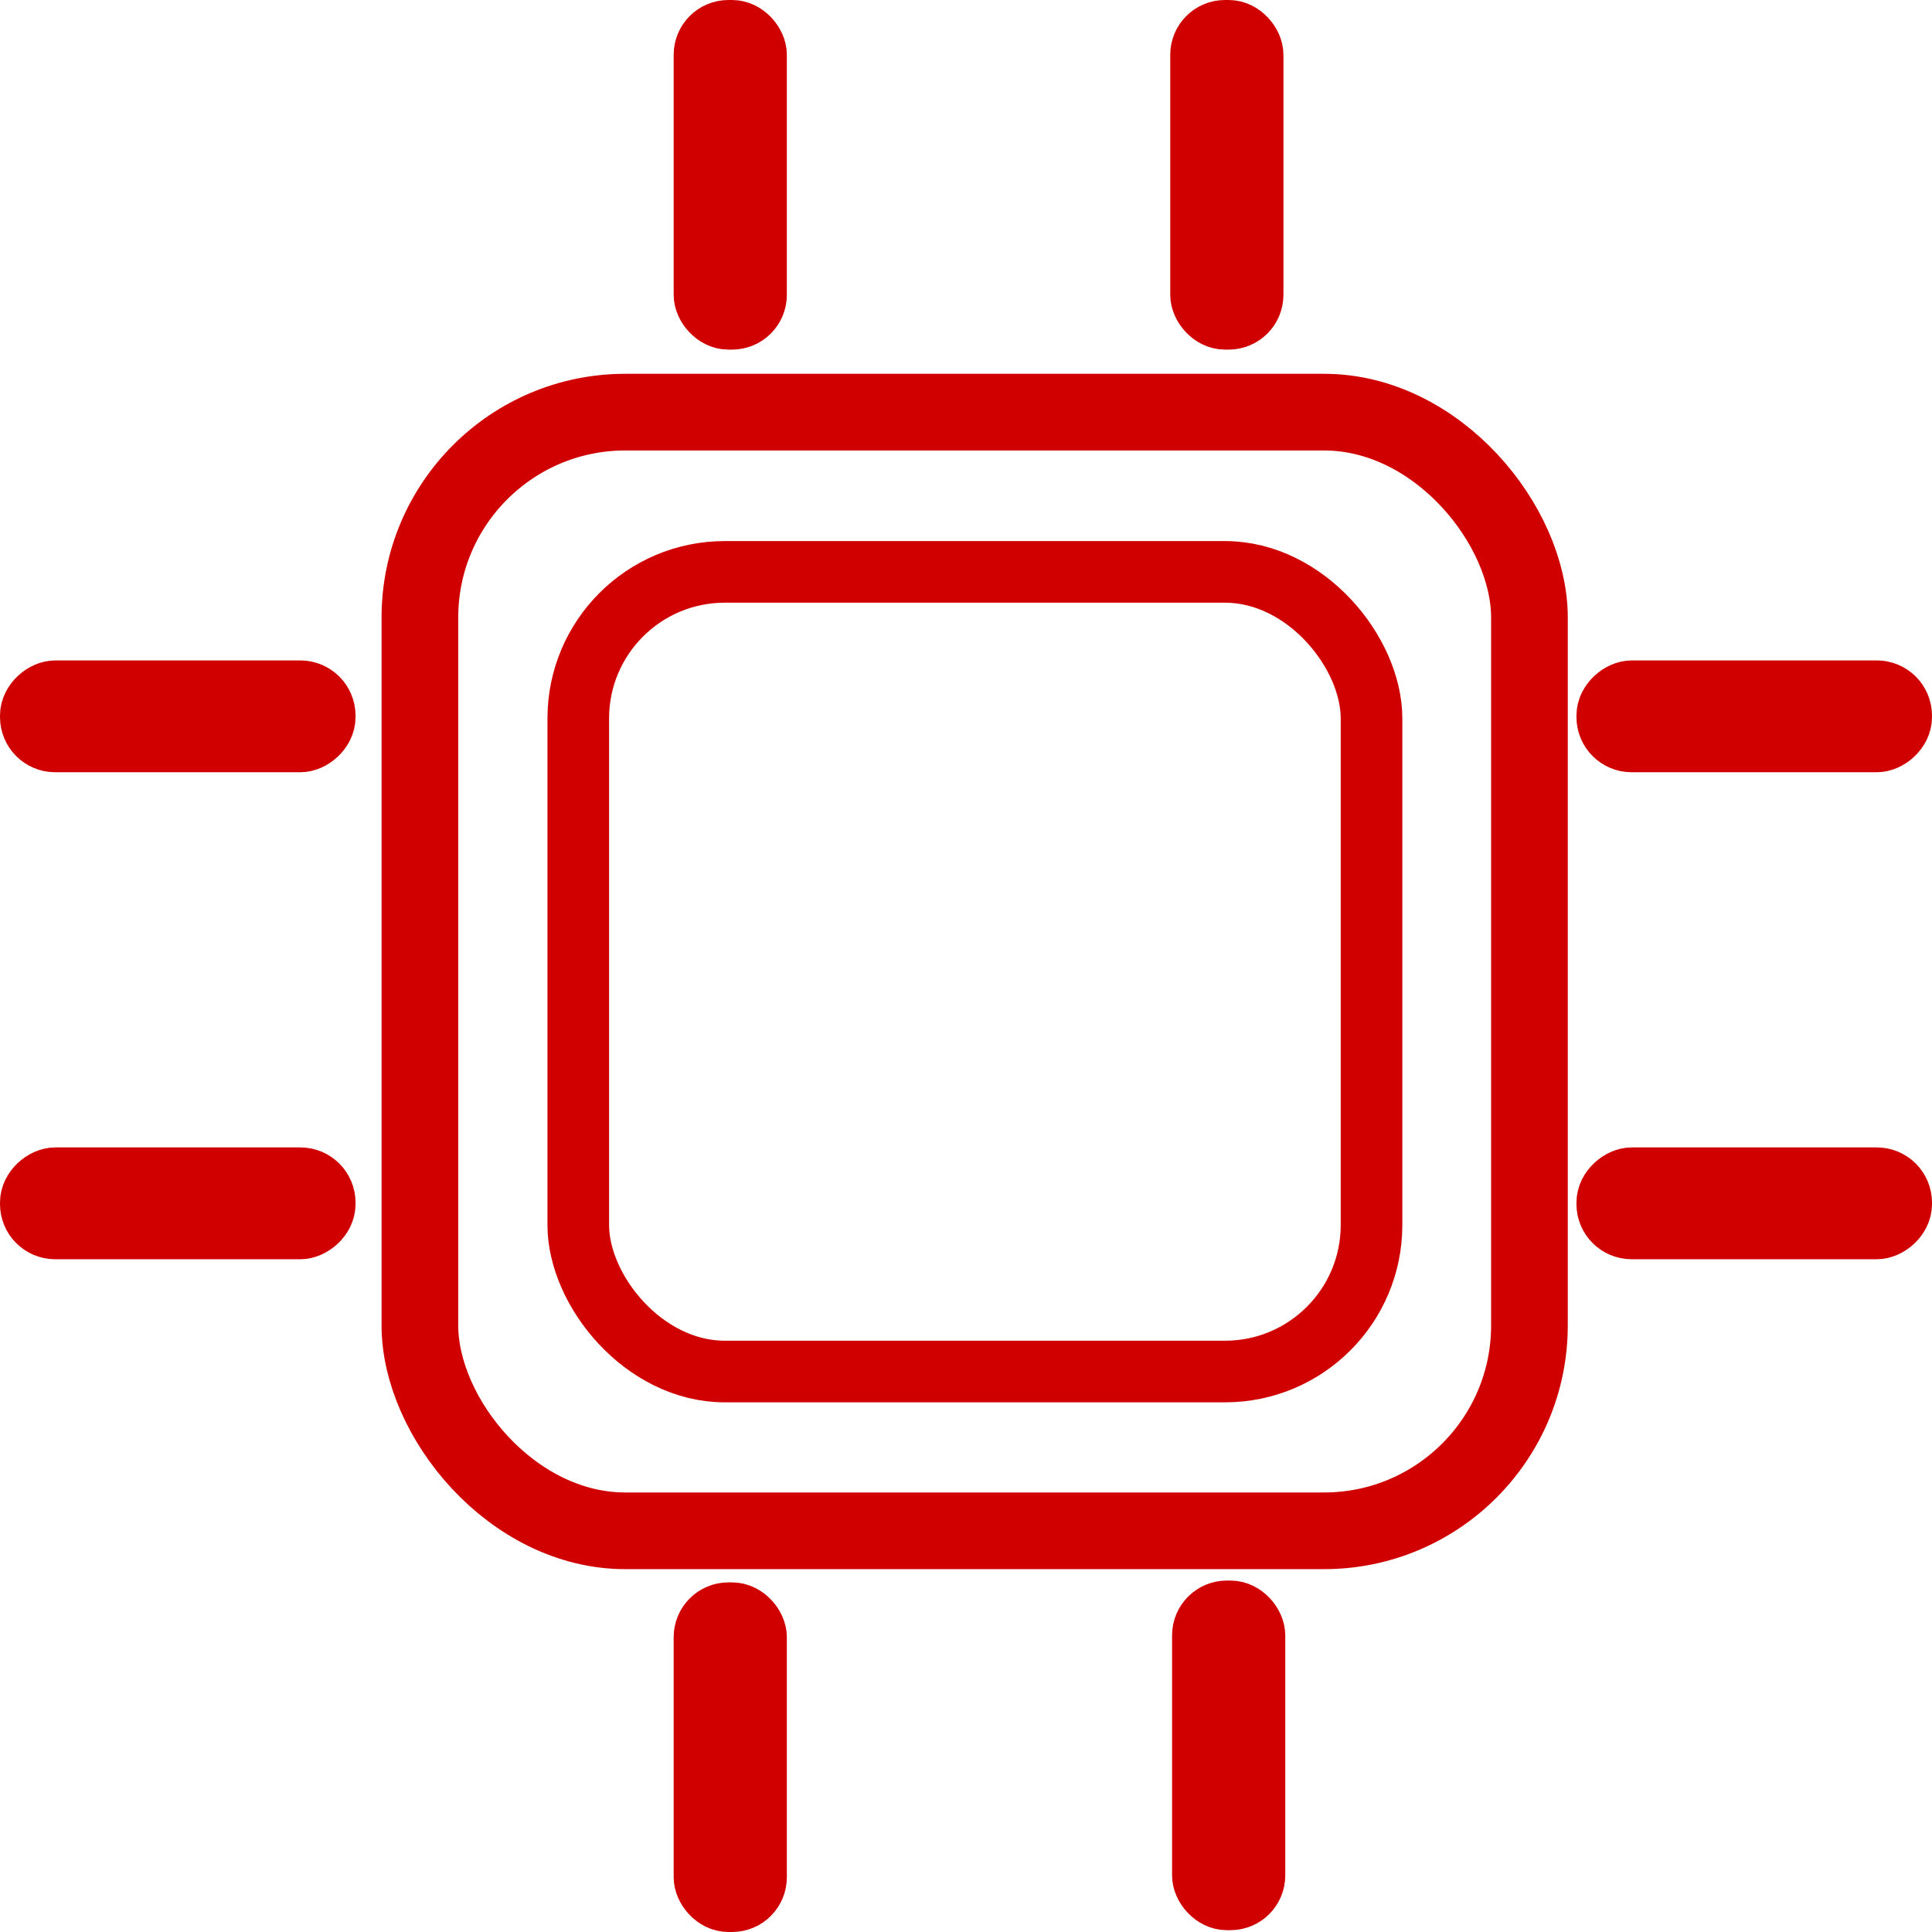 <?xml version="1.0" encoding="UTF-8" standalone="no"?>
<!-- Created with Inkscape (http://www.inkscape.org/) -->

<svg
   width="16"
   height="16"
   viewBox="0 0 4.233 4.233"
   version="1.1"
   id="svg5"
   inkscape:version="1.1 (c68e22c387, 2021-05-23)"
   sodipodi:docname="favicon.svg"
   xmlns:inkscape="http://www.inkscape.org/namespaces/inkscape"
   xmlns:sodipodi="http://sodipodi.sourceforge.net/DTD/sodipodi-0.dtd"
   xmlns="http://www.w3.org/2000/svg"
   xmlns:svg="http://www.w3.org/2000/svg">
  <sodipodi:namedview
     id="namedview7"
     pagecolor="#ffffff"
     bordercolor="#999999"
     borderopacity="1"
     inkscape:pageshadow="0"
     inkscape:pageopacity="0"
     inkscape:pagecheckerboard="0"
     inkscape:document-units="mm"
     showgrid="true"
     units="px"
     inkscape:snap-grids="true"
     inkscape:snap-page="false"
     inkscape:snap-to-guides="true"
     inkscape:snap-global="true"
     inkscape:snap-intersection-paths="true"
     inkscape:snap-object-midpoints="true"
     inkscape:object-nodes="true"
     inkscape:snap-text-baseline="false"
     inkscape:snap-bbox="false"
     inkscape:snap-bbox-edge-midpoints="false"
     inkscape:bbox-nodes="false"
     inkscape:bbox-paths="false"
     inkscape:zoom="23.71807"
     inkscape:cx="9.465357"
     inkscape:cy="9.5918428"
     inkscape:window-width="1920"
     inkscape:window-height="1017"
     inkscape:window-x="-8"
     inkscape:window-y="-8"
     inkscape:window-maximized="1"
     inkscape:current-layer="layer1">
    <inkscape:grid
       type="xygrid"
       id="grid3868" />
  </sodipodi:namedview>
  <defs
     id="defs2">
    <rect
       x="65"
       y="5"
       width="175"
       height="50"
       id="rect10110" />
  </defs>
  <g
     inkscape:label="Layer 1"
     inkscape:groupmode="layer"
     id="layer1">
    <rect
       style="fill:none;fill-opacity:1;fill-rule:evenodd;stroke:#d00000;stroke-width:0.168;stroke-miterlimit:4;stroke-dasharray:none;stroke-opacity:1"
       id="rect53"
       width="2.431"
       height="2.451"
       x="0.92"
       y="0.903"
       ry="0.45" />
    <rect
       style="fill:none;fill-opacity:1;fill-rule:evenodd;stroke:#d00000;stroke-width:0.135;stroke-miterlimit:4;stroke-dasharray:none;stroke-opacity:1"
       id="rect53-9"
       width="1.738"
       height="1.752"
       x="1.267"
       y="1.253"
       ry="0.321" />
    <rect
       style="fill:none;fill-opacity:0.546;stroke:#d00000;stroke-width:0.132;stroke-miterlimit:4;stroke-dasharray:none;stroke-opacity:1"
       id="rect3224"
       width="0.116"
       height="0.634"
       x="1.542"
       y="0.066"
       ry="0.054" />
    <rect
       style="fill:none;fill-opacity:0.546;stroke:#d00000;stroke-width:0.132;stroke-miterlimit:4;stroke-dasharray:none;stroke-opacity:1"
       id="rect3224-43"
       width="0.113"
       height="0.647"
       x="1.513"
       y="-0.713"
       ry="0.055"
       transform="rotate(90)" />
    <rect
       style="fill:none;fill-opacity:0.546;stroke:#d00000;stroke-width:0.132;stroke-miterlimit:4;stroke-dasharray:none;stroke-opacity:1"
       id="rect3224-43-3"
       width="0.113"
       height="0.647"
       x="2.58"
       y="-0.713"
       ry="0.055"
       transform="rotate(90)" />
    <rect
       style="fill:none;fill-opacity:0.546;stroke:#d00000;stroke-width:0.132;stroke-miterlimit:4;stroke-dasharray:none;stroke-opacity:1"
       id="rect3224-43-3-4"
       width="0.113"
       height="0.647"
       x="2.58"
       y="-4.167"
       ry="0.055"
       transform="rotate(90)" />
    <rect
       style="fill:none;fill-opacity:0.546;stroke:#d00000;stroke-width:0.132;stroke-miterlimit:4;stroke-dasharray:none;stroke-opacity:1"
       id="rect3224-43-3-4-0"
       width="0.113"
       height="0.647"
       x="1.513"
       y="-4.167"
       ry="0.055"
       transform="rotate(90)" />
    <rect
       style="fill:none;fill-opacity:0.546;stroke:#d00000;stroke-width:0.132;stroke-miterlimit:4;stroke-dasharray:none;stroke-opacity:1"
       id="rect3224-4"
       width="0.116"
       height="0.634"
       x="1.542"
       y="3.533"
       ry="0.054" />
    <rect
       style="fill:none;fill-opacity:0.546;stroke:#d00000;stroke-width:0.132;stroke-miterlimit:4;stroke-dasharray:none;stroke-opacity:1"
       id="rect3224-9"
       width="0.116"
       height="0.634"
       x="2.63"
       y="0.066"
       ry="0.054" />
    <rect
       style="fill:none;fill-opacity:0.546;stroke:#d00000;stroke-width:0.132;stroke-miterlimit:4;stroke-dasharray:none;stroke-opacity:1"
       id="rect3224-9-0"
       width="0.116"
       height="0.634"
       x="2.634"
       y="3.529"
       ry="0.054" />
  </g>
</svg>
